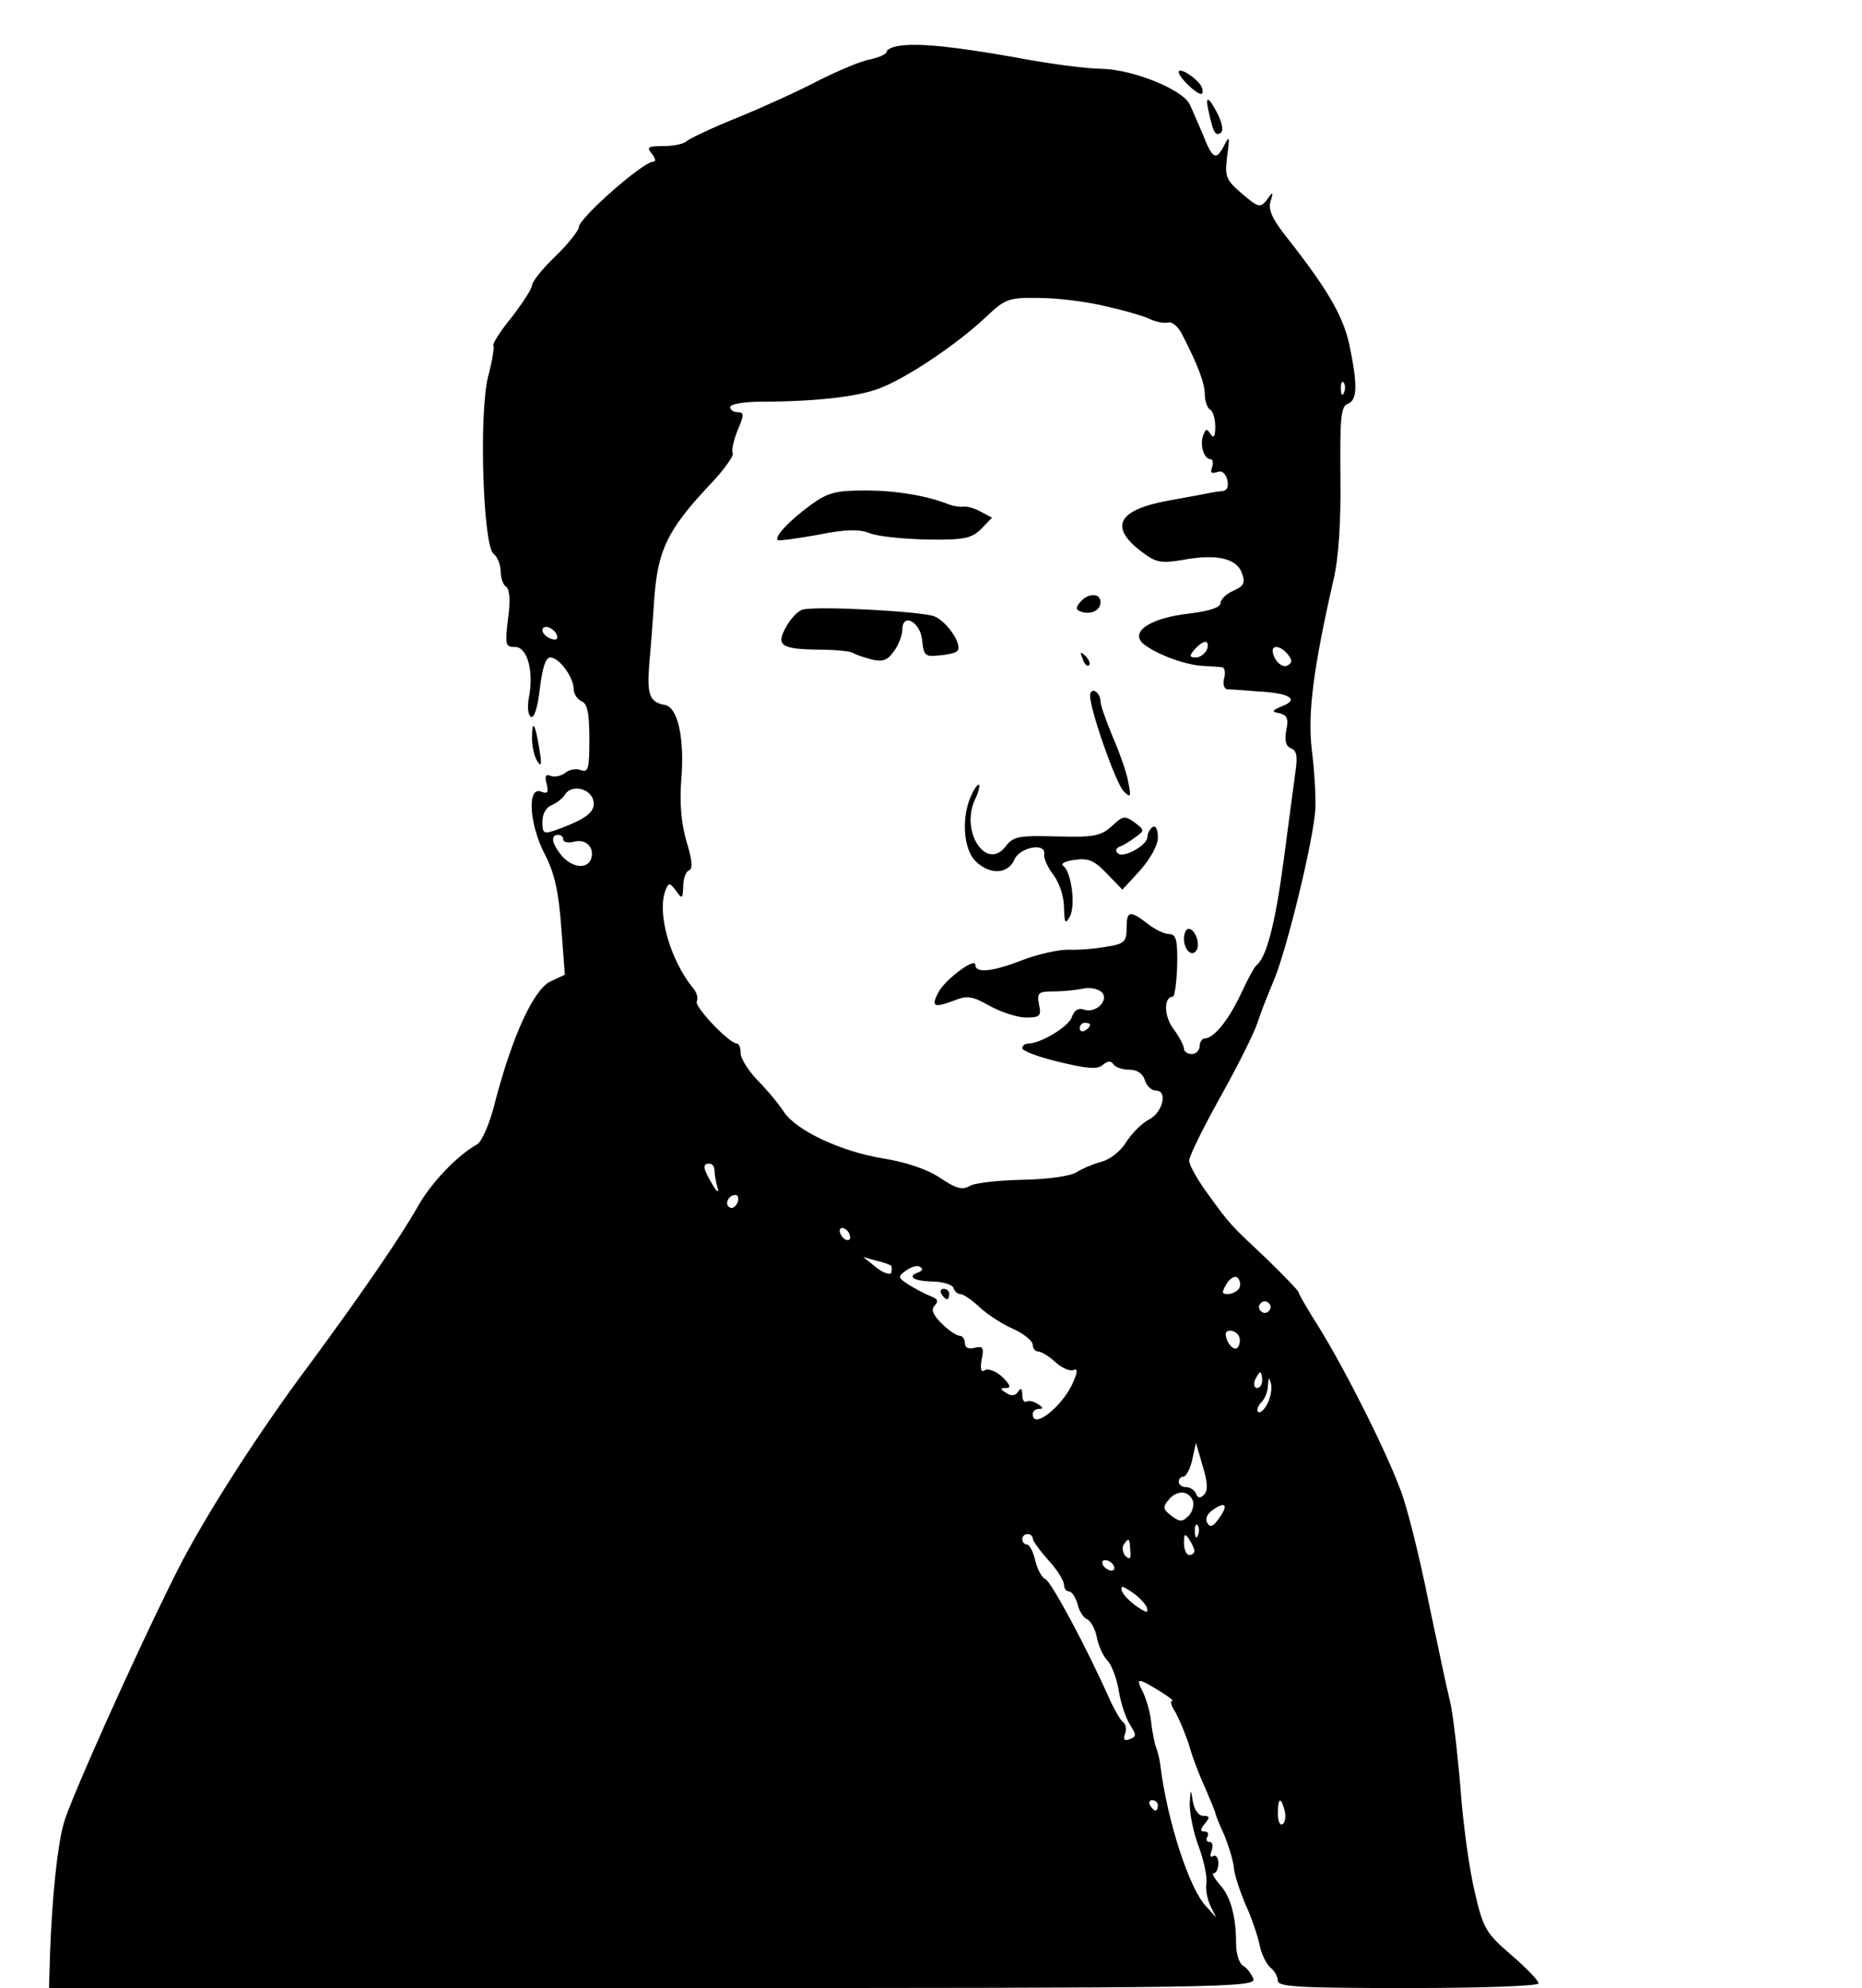 <?xml version="1.0" standalone="no"?>
<!DOCTYPE svg PUBLIC "-//W3C//DTD SVG 20010904//EN"
 "http://www.w3.org/TR/2001/REC-SVG-20010904/DTD/svg10.dtd">
<svg version="1.0" xmlns="http://www.w3.org/2000/svg"
 width="357pt" height="381pt" viewBox="0 0 357 381"
 preserveAspectRatio="xMidYMid meet">

<g transform="translate(0,381) scale(0.1,-0.1)"
fill="#000000" stroke="none">
<path d="M1723 3722 c-13 -2 -23 -7 -23 -11 0 -5 -15 -11 -32 -15 -18 -3 -62
-22 -98 -40 -36 -19 -106 -51 -155 -71 -50 -20 -94 -41 -99 -46 -6 -5 -25 -9
-44 -9 -30 0 -33 -2 -22 -15 7 -9 8 -15 2 -15 -19 0 -142 -108 -142 -125 0 -6
-20 -32 -45 -56 -25 -24 -45 -49 -45 -56 0 -6 -18 -34 -39 -61 -22 -27 -38
-52 -35 -55 2 -2 -2 -28 -10 -58 -18 -70 -10 -323 10 -340 8 -6 14 -22 14 -35
0 -12 5 -26 11 -29 6 -5 8 -27 3 -61 -6 -50 -5 -54 14 -54 23 0 36 -47 26 -97
-3 -17 -2 -33 4 -37 6 -3 13 18 17 54 5 40 11 60 20 60 17 0 45 -38 45 -61 0
-9 7 -19 15 -23 11 -4 15 -22 15 -72 0 -57 -2 -65 -16 -60 -9 4 -23 1 -30 -5
-8 -6 -20 -9 -28 -6 -10 4 -12 0 -8 -15 4 -17 2 -20 -11 -15 -27 10 -22 -64 8
-121 18 -35 26 -70 31 -138 l7 -92 -28 -13 c-32 -16 -72 -103 -105 -228 -10
-42 -26 -79 -35 -84 -38 -21 -89 -74 -115 -121 -31 -55 -107 -166 -206 -300
-101 -135 -203 -295 -254 -396 -80 -159 -207 -443 -218 -485 -12 -43 -22 -140
-26 -247 l-2 -68 1157 0 c1099 0 1158 1 1152 18 -4 9 -12 21 -20 25 -7 4 -13
23 -13 41 0 54 -11 93 -32 115 -10 12 -15 21 -11 21 5 0 9 9 9 19 0 11 -5 17
-10 14 -5 -4 -7 1 -3 10 3 10 2 17 -4 17 -6 0 -7 5 -4 10 3 6 1 10 -6 10 -8 0
-8 4 1 15 10 12 10 15 -3 15 -9 0 -17 11 -20 28 -4 25 -4 25 -6 -5 0 -18 7
-55 17 -81 10 -27 17 -59 15 -71 -2 -12 2 -32 8 -44 l11 -22 -19 21 c-32 32
-75 164 -88 269 -1 11 -5 27 -8 35 -3 8 -8 31 -10 51 -2 19 -10 45 -16 57 -14
27 -10 27 31 2 18 -11 30 -20 25 -20 -4 0 -1 -10 7 -22 7 -13 19 -41 26 -63 6
-22 20 -59 31 -82 10 -24 19 -45 19 -47 0 -2 7 -21 17 -42 9 -22 18 -51 19
-66 2 -15 13 -47 23 -70 11 -24 22 -57 26 -75 3 -17 13 -37 21 -44 8 -6 14
-18 14 -25 0 -12 44 -14 250 -14 146 0 250 4 250 9 0 5 -24 30 -52 54 -49 42
-54 51 -70 119 -10 40 -23 132 -28 203 -6 72 -15 146 -20 165 -5 19 -23 105
-41 190 -17 85 -41 182 -54 215 -29 78 -107 232 -156 311 -21 33 -39 64 -39
67 0 3 -28 32 -61 64 -72 68 -69 64 -114 126 -19 26 -35 54 -35 63 0 8 27 63
60 122 33 59 65 123 71 142 6 19 20 54 30 78 25 56 78 274 81 332 1 25 -2 76
-7 114 -8 69 3 155 42 326 10 43 14 110 13 197 -1 113 1 134 14 139 19 7 19
37 3 114 -12 54 -41 105 -119 204 -28 35 -37 54 -32 70 6 19 5 20 -7 3 -13
-16 -16 -15 -48 12 -31 27 -33 32 -28 73 5 36 4 39 -5 21 -16 -32 -23 -29 -42
20 -10 23 -21 49 -25 57 -13 28 -107 66 -166 68 -30 0 -106 10 -168 22 -119
21 -187 28 -224 22z m397 -499 c36 -8 74 -19 86 -25 11 -5 26 -8 34 -6 7 2 19
-8 26 -22 30 -58 44 -94 44 -116 0 -13 5 -26 10 -29 6 -3 10 -18 10 -33 0 -19
-3 -23 -9 -14 -7 11 -9 11 -14 -2 -7 -18 1 -46 14 -46 4 0 6 -7 3 -15 -4 -11
-2 -13 9 -10 9 4 16 -1 20 -14 3 -14 0 -21 -9 -22 -8 -1 -17 -2 -21 -3 -5 -1
-41 -8 -81 -15 -100 -18 -117 -51 -51 -100 25 -19 36 -21 77 -14 64 12 103 3
113 -25 7 -19 4 -25 -16 -34 -14 -6 -25 -17 -25 -24 0 -8 -21 -15 -61 -20 -71
-8 -111 -33 -89 -56 21 -19 79 -42 115 -44 16 -1 34 -2 39 -3 4 -1 6 -10 3
-21 -3 -11 0 -20 6 -21 7 0 33 -2 58 -4 61 -3 81 -15 48 -28 -21 -9 -22 -11
-5 -14 14 -4 17 -11 12 -33 -3 -19 -1 -30 9 -34 11 -4 13 -15 9 -43 -3 -21
-13 -99 -23 -173 -16 -121 -33 -185 -52 -200 -4 -3 -17 -27 -30 -55 -24 -51
-52 -85 -69 -85 -5 0 -10 -7 -10 -15 0 -8 -7 -15 -15 -15 -8 0 -15 5 -15 10 0
6 -9 23 -20 38 -19 25 -19 62 -1 62 3 0 7 27 8 60 1 49 -2 60 -16 60 -9 0 -27
9 -41 20 -34 26 -40 25 -40 -9 0 -25 -4 -30 -37 -35 -21 -4 -55 -7 -75 -6 -20
0 -59 -9 -88 -20 -56 -22 -90 -26 -90 -9 0 15 -58 -28 -71 -53 -14 -27 -9 -30
29 -16 27 11 36 9 70 -10 22 -12 53 -22 69 -22 27 0 30 3 25 25 -4 23 -1 25
29 25 19 0 43 3 54 5 11 3 26 1 34 -4 21 -13 -5 -44 -30 -36 -12 4 -19 -1 -24
-14 -5 -18 -60 -51 -84 -51 -6 0 -11 -4 -11 -9 0 -5 32 -17 70 -26 54 -13 74
-15 84 -6 10 8 16 9 21 1 3 -5 17 -10 30 -10 15 0 26 -7 30 -20 3 -11 13 -20
21 -20 24 0 13 -43 -14 -56 -13 -7 -32 -26 -43 -43 -10 -17 -31 -33 -46 -37
-15 -4 -37 -13 -48 -20 -12 -8 -55 -14 -105 -15 -46 -1 -92 -6 -101 -12 -14
-8 -26 -5 -57 16 -26 17 -66 30 -109 37 -80 13 -166 53 -190 89 -9 14 -31 41
-50 60 -18 19 -33 42 -33 53 0 10 -3 18 -7 18 -15 0 -83 72 -77 81 3 6 0 17
-7 25 -44 54 -70 144 -53 188 6 15 8 15 20 -1 12 -17 13 -16 14 9 0 14 5 28
11 30 8 3 6 20 -5 56 -10 35 -13 73 -10 115 7 81 -6 141 -31 146 -30 5 -35 20
-30 81 3 30 7 89 10 130 7 86 26 126 104 209 28 29 48 57 46 62 -3 4 1 24 9
44 13 30 13 35 0 35 -7 0 -14 4 -14 10 0 5 21 9 48 10 112 0 195 9 239 26 54
21 149 85 205 138 35 33 42 36 100 35 35 0 92 -7 128 -16z m457 -165 c-3 -8
-6 -5 -6 6 -1 11 2 17 5 13 3 -3 4 -12 1 -19z m-1509 -466 c2 -7 -2 -10 -12
-6 -9 3 -16 11 -16 16 0 13 23 5 28 -10z m1246 -27 c-4 -8 -13 -15 -21 -15
-13 0 -13 3 -3 15 7 8 16 15 21 15 5 0 6 -7 3 -15z m155 -9 c9 -11 9 -16 0
-21 -10 -7 -28 10 -29 28 0 12 17 8 29 -7z m-1331 -282 c3 -20 -13 -33 -70
-54 -26 -9 -28 -8 -28 16 0 14 7 27 18 31 9 4 21 13 25 20 13 21 51 12 55 -13z
m-58 -73 c0 -5 9 -7 21 -4 23 6 40 -12 32 -34 -8 -19 -36 -16 -56 7 -19 23
-22 40 -7 40 6 0 10 -4 10 -9z m1010 -355 c0 -3 -4 -8 -10 -11 -5 -3 -10 -1
-10 4 0 6 5 11 10 11 6 0 10 -2 10 -4z m-720 -280 c0 -8 3 -23 6 -33 3 -10 -2
-7 -10 7 -18 30 -20 40 -6 40 6 0 10 -6 10 -14z m44 -61 c-4 -8 -10 -12 -15
-9 -11 6 -2 24 11 24 5 0 7 -7 4 -15z m216 -66 c0 -6 -4 -7 -10 -4 -5 3 -10
11 -10 16 0 6 5 7 10 4 6 -3 10 -11 10 -16z m79 -55 c1 -1 1 -7 0 -13 -2 -5
-15 -1 -29 10 l-25 20 25 -7 c14 -3 27 -8 29 -10z m53 -12 c-24 -8 -11 -17 25
-18 20 0 39 -6 41 -12 2 -7 8 -12 13 -12 6 0 22 -11 37 -25 15 -14 44 -33 65
-42 20 -9 37 -23 37 -30 0 -7 5 -13 10 -13 6 0 21 -9 33 -20 12 -11 27 -18 34
-16 9 4 10 -1 1 -22 -20 -47 -78 -93 -78 -62 0 6 6 10 13 10 8 0 7 3 -3 9 -8
6 -18 7 -22 5 -4 -3 -8 3 -8 13 0 12 -3 14 -8 6 -5 -8 -13 -9 -22 -3 -13 8
-13 10 -1 10 10 0 8 6 -7 21 -12 11 -27 17 -34 13 -7 -5 -9 2 -6 20 5 23 3 27
-13 23 -12 -3 -19 0 -19 9 0 8 -5 14 -10 14 -6 0 -22 11 -35 24 -17 17 -20 27
-13 34 8 8 6 13 -8 18 -10 4 -29 14 -42 22 -21 14 -21 15 -5 27 10 7 22 11 27
7 6 -3 5 -7 -2 -10z m614 -31 c-4 -6 -14 -11 -22 -11 -12 0 -12 3 -2 20 7 11
16 16 21 11 5 -5 6 -14 3 -20z m58 -42 c-3 -5 -10 -7 -15 -3 -5 3 -7 10 -3 15
3 5 10 7 15 3 5 -3 7 -10 3 -15z m-59 -49 c3 -5 3 -15 -1 -21 -6 -11 -23 6
-24 24 0 10 18 9 25 -3z m45 -85 c0 -8 -4 -15 -10 -15 -5 0 -7 7 -4 15 4 8 8
15 10 15 2 0 4 -7 4 -15z m10 -45 c-6 -12 -14 -19 -18 -16 -3 4 0 12 6 18 7 7
13 21 13 33 1 16 2 16 6 3 2 -9 -1 -27 -7 -38z m-122 -175 c-7 -7 -12 -6 -15
3 -3 6 -11 12 -19 12 -8 0 -14 5 -14 10 0 6 4 10 9 10 5 0 13 15 17 33 l7 32
13 -45 c10 -32 10 -48 2 -55z m-21 -11 c3 -8 -1 -22 -8 -29 -12 -12 -17 -12
-33 0 -16 12 -17 17 -6 30 16 20 39 19 47 -1z m50 -34 c-11 -16 -17 -18 -22
-9 -5 7 -1 18 10 25 25 18 31 10 12 -16z m-40 -32 c-3 -8 -6 -5 -6 6 -1 11 2
17 5 13 3 -3 4 -12 1 -19z m-317 -6 c0 -5 14 -24 30 -42 17 -18 30 -40 30 -47
0 -7 4 -13 10 -13 5 0 12 -11 16 -24 3 -14 12 -27 18 -29 7 -3 16 -19 19 -35
3 -16 12 -36 20 -44 8 -8 18 -34 22 -58 4 -25 14 -54 22 -66 12 -19 12 -22 -1
-27 -10 -4 -13 -1 -9 10 3 8 2 18 -3 22 -5 3 -16 22 -25 41 -44 100 -114 230
-125 234 -6 2 -15 18 -19 35 -4 17 -11 31 -16 31 -5 0 -9 5 -9 10 0 6 5 10 10
10 6 0 10 -4 10 -8z m310 -24 c0 -5 -4 -8 -10 -8 -5 0 -10 10 -10 23 0 18 2
19 10 7 5 -8 10 -18 10 -22z m-123 1 c2 -16 -1 -19 -9 -11 -5 5 -7 15 -4 21
10 15 12 14 13 -10z m-32 -29 c3 -5 2 -10 -4 -10 -5 0 -13 5 -16 10 -3 6 -2
10 4 10 5 0 13 -4 16 -10z m64 -81 c3 -11 -1 -10 -19 2 -13 9 -26 22 -29 30
-3 11 1 10 19 -2 13 -9 26 -22 29 -30z m21 -379 c0 -5 -2 -10 -4 -10 -3 0 -8
5 -11 10 -3 6 -1 10 4 10 6 0 11 -4 11 -10z m243 -10 c3 -11 1 -23 -4 -26 -5
-3 -9 6 -9 20 0 31 6 34 13 6z"/>
<path d="M1554 2842 c-42 -31 -69 -60 -63 -67 2 -2 37 3 77 10 54 11 80 11
100 3 15 -6 64 -11 109 -12 72 -1 85 2 104 20 l21 22 -21 11 c-12 7 -27 11
-34 10 -6 -1 -19 1 -27 4 -42 17 -102 27 -161 27 -57 0 -72 -4 -105 -28z"/>
<path d="M2071 2656 c-9 -10 -8 -15 1 -18 19 -7 38 2 38 18 0 18 -24 18 -39 0z"/>
<path d="M1540 2642 c-8 -1 -23 -16 -32 -32 -21 -37 -12 -44 62 -45 30 0 60
-3 65 -6 6 -4 22 -9 37 -13 21 -5 30 -1 42 16 9 12 16 31 16 41 0 34 35 15 38
-20 3 -30 6 -32 33 -29 16 1 31 5 34 8 12 11 -19 57 -44 67 -24 9 -218 20
-251 13z"/>
<path d="M2076 2547 c3 -10 9 -15 12 -12 3 3 0 11 -7 18 -10 9 -11 8 -5 -6z"/>
<path d="M2090 2477 c0 -28 49 -167 64 -183 14 -14 15 -12 9 18 -3 18 -17 57
-30 87 -12 29 -23 59 -23 67 0 7 -4 16 -10 19 -5 3 -10 0 -10 -8z"/>
<path d="M1862 2285 c-19 -41 -15 -102 8 -125 27 -27 63 -26 75 3 11 24 62 33
57 9 -1 -7 7 -25 18 -39 11 -15 20 -41 20 -62 1 -30 2 -33 11 -18 12 21 3 88
-13 98 -5 4 5 9 22 11 27 4 38 -1 62 -26 l30 -31 34 37 c20 23 34 48 34 63 0
15 -4 24 -10 20 -5 -3 -10 -12 -10 -19 0 -16 -47 -42 -57 -31 -5 4 -3 10 3 12
6 2 20 10 30 18 19 13 19 14 -1 29 -18 13 -22 13 -43 -7 -21 -19 -34 -22 -105
-20 -73 2 -84 0 -98 -18 -37 -50 -88 26 -60 88 7 14 10 27 8 29 -2 2 -9 -7
-15 -21z"/>
<path d="M2270 2011 c0 -22 16 -36 24 -22 8 12 -3 41 -15 41 -5 0 -9 -9 -9
-19z"/>
<path d="M1805 1330 c3 -5 8 -10 11 -10 2 0 4 5 4 10 0 6 -5 10 -11 10 -5 0
-7 -4 -4 -10z"/>
<path d="M2260 3672 c0 -10 33 -42 43 -42 3 0 4 6 1 13 -6 15 -44 40 -44 29z"/>
<path d="M2317 3598 c9 -42 13 -49 23 -43 6 4 4 17 -5 36 -18 35 -25 37 -18 7z"/>
<path d="M1020 2394 c0 -16 5 -36 11 -44 7 -11 8 -4 3 25 -8 50 -14 58 -14 19z"/>
</g>
</svg>
